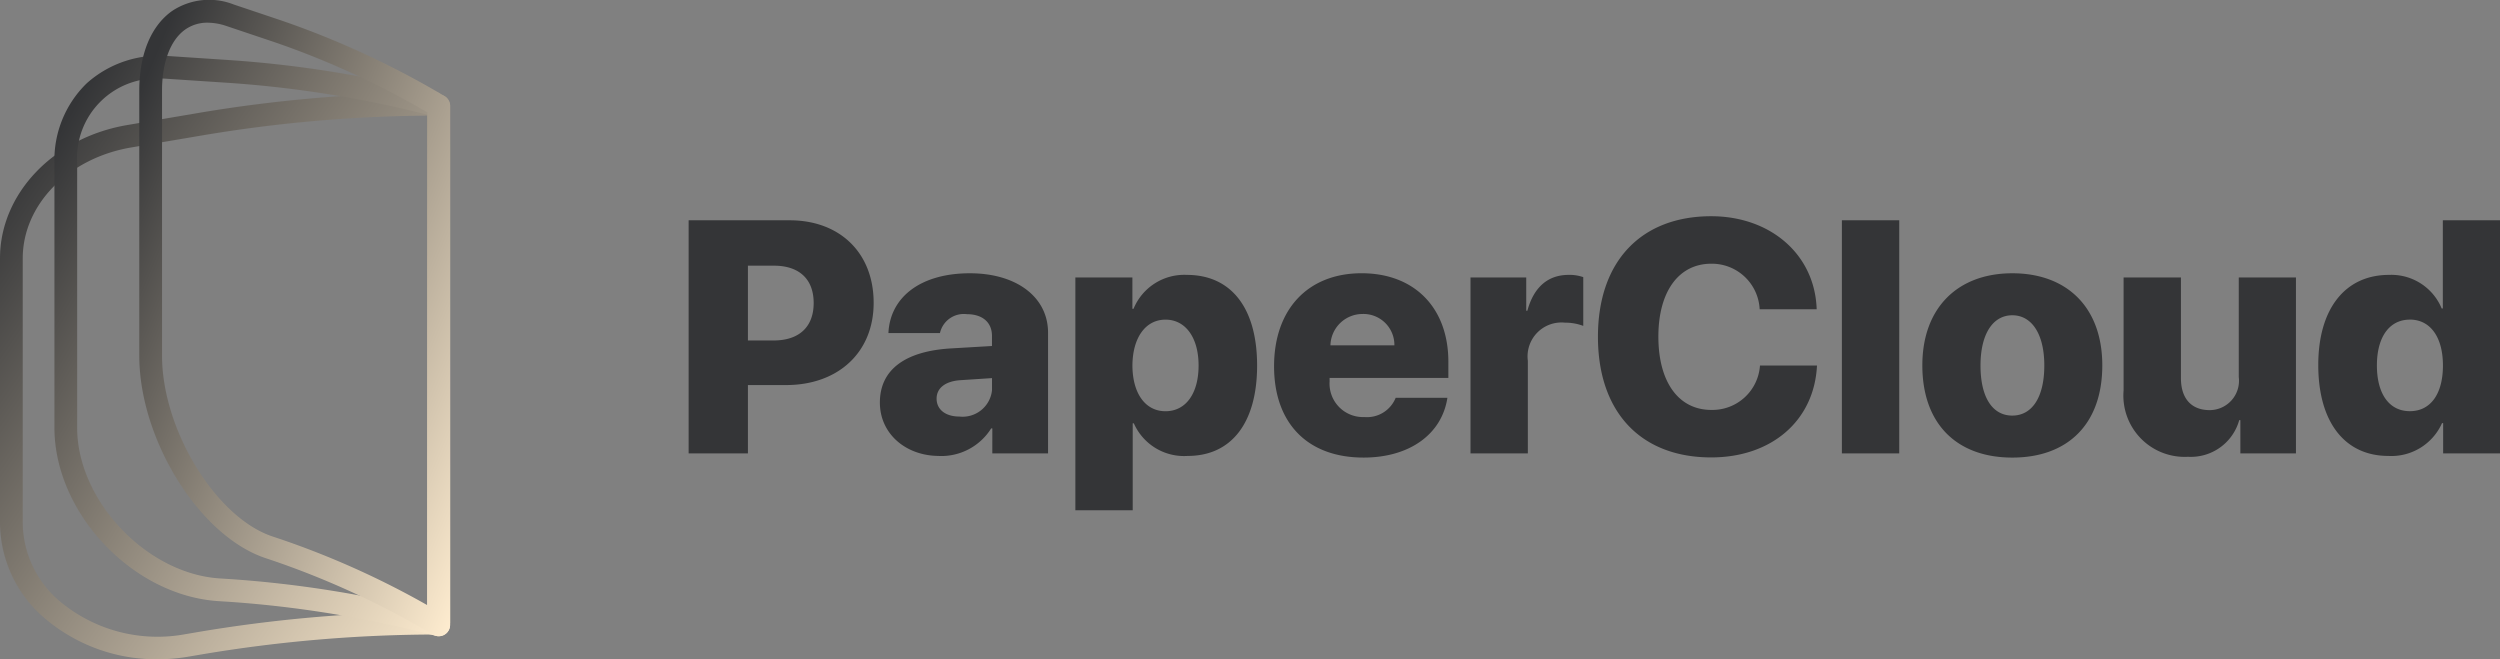 <svg xmlns="http://www.w3.org/2000/svg" xmlns:xlink="http://www.w3.org/1999/xlink" width="196.471" height="51.812" viewBox="0 0 196.471 51.812">
  <rect x="0" y="0" width="196.471" height="51.812" fill="#808080" stroke="none"/>
  <defs>
    <linearGradient id="linear-gradient" y1="0.145" x2="1" y2="1" gradientUnits="objectBoundingBox">
      <stop offset="0" stop-color="#343537"/>
      <stop offset="1" stop-color="#ffedd0"/>
    </linearGradient>
  </defs>
  <g id="Logo" transform="translate(-113.083 -54.946)">
    <g id="Group_129" data-name="Group 129" transform="translate(113.083 54.946)">
      <path id="Path_296" data-name="Path 296" d="M741.857,212.605a13.534,13.534,0,0,1-8.7-3.061,9.926,9.926,0,0,1-3.708-7.621V181.1c0-5.087,4.2-9.494,10-10.48l5.511-.936a113.521,113.521,0,0,1,18.968-1.6l.893.893v40.787l-.893.893a111.757,111.757,0,0,0-18.667,1.571l-.994.168A14.253,14.253,0,0,1,741.857,212.605Zm21.178-42.726a111.693,111.693,0,0,0-17.774,1.569l-5.511.936c-4.934.84-8.514,4.5-8.514,8.718v20.821a8.162,8.162,0,0,0,3.075,6.256,11.959,11.959,0,0,0,9.656,2.462l.994-.17a113.508,113.508,0,0,1,18.074-1.592Z" transform="translate(-729.449 -160.793)" fill="url(#linear-gradient)"/>
      <path id="Path_297" data-name="Path 297" d="M762.045,212.075a.874.874,0,0,1-.225-.029,87.512,87.512,0,0,0-16.257-2.677l-.863-.055c-6.729-.447-12.856-6.942-12.856-13.628V174.865a8.4,8.4,0,0,1,2.537-6.243,8.551,8.551,0,0,1,6.493-2.139l4.808.318a89.283,89.283,0,0,1,16.587,2.73.893.893,0,0,1,.668.863v40.787a.894.894,0,0,1-.893.893ZM740.19,168.246a6.258,6.258,0,0,0-6.56,6.619v20.821c0,5.709,5.436,11.465,11.186,11.845l.865.055a88.946,88.946,0,0,1,15.471,2.446V171.088a87.35,87.35,0,0,0-15.589-2.5l-4.807-.318C740.565,168.254,740.378,168.246,740.19,168.246Z" transform="translate(-727.566 -162.074)" fill="url(#linear-gradient)"/>
      <path id="Path_298" data-name="Path 298" d="M759.108,214.006a.9.9,0,0,1-.454-.123,66.849,66.849,0,0,0-12.517-5.8l-.668-.225c-5.178-1.739-9.894-9.32-9.894-15.9V171.132c0-2.843.906-5.06,2.55-6.243a5.267,5.267,0,0,1,4.867-.532l3.713,1.247a68.783,68.783,0,0,1,12.857,5.952.9.9,0,0,1,.44.77v40.787a.894.894,0,0,1-.893.893Zm-18.154-48.217a3,3,0,0,0-1.785.55c-1.149.826-1.806,2.573-1.806,4.792v20.822c0,5.807,4.215,12.714,8.675,14.211l.668.223a67.439,67.439,0,0,1,11.509,5.18V172.84a66.458,66.458,0,0,0-12.077-5.543l-3.713-1.247A4.658,4.658,0,0,0,740.954,165.789Z" transform="translate(-724.629 -164.006)" fill="url(#linear-gradient)"/>
    </g>
    <path id="Path_368" data-name="Path 368" d="M1.384,6.681V25H6.043V19.63h3c4.075,0,6.881-2.552,6.881-6.462,0-3.936-2.666-6.487-6.6-6.487Zm4.659,3.567H8.087c1.955,0,3.123,1.028,3.123,2.933s-1.168,2.945-3.148,2.945H6.043ZM22.661,22.105c-1.066,0-1.79-.533-1.79-1.409,0-.812.66-1.358,1.841-1.447l2.514-.165v.952A2.324,2.324,0,0,1,22.661,22.105Zm-1.6,3.1a4.627,4.627,0,0,0,4.1-2.171h.089V25h4.38V15.517c0-2.78-2.45-4.672-6.145-4.672-3.859,0-6.271,1.866-6.4,4.7h4.05a1.919,1.919,0,0,1,2.12-1.485c1.181,0,1.968.609,1.968,1.714v.787l-3.237.19c-3.58.216-5.573,1.663-5.573,4.253C16.415,23.5,18.5,25.2,21.062,25.2ZM40.536,10.972a4.308,4.308,0,0,0-4.189,2.666h-.089V11.175H31.776V29.469h4.507v-6.83h.089A4.313,4.313,0,0,0,40.6,25.2c3.44,0,5.459-2.6,5.459-7.109S44.027,10.972,40.536,10.972ZM38.86,21.687c-1.587,0-2.59-1.4-2.6-3.593.013-2.184,1.028-3.605,2.6-3.605s2.6,1.409,2.6,3.605S40.46,21.687,38.86,21.687Zm15.488-7.643a2.434,2.434,0,0,1,2.5,2.463H51.822A2.527,2.527,0,0,1,54.349,14.044Zm2.6,6.589a2.428,2.428,0,0,1-2.463,1.511,2.629,2.629,0,0,1-2.729-2.793v-.279H61.09V17.8c0-4.228-2.653-6.957-6.817-6.957-4.228,0-6.881,2.844-6.881,7.313s2.628,7.173,7.033,7.173c3.618,0,6.157-1.841,6.589-4.7ZM62.829,25h4.507V17.726a2.666,2.666,0,0,1,2.92-3,4.024,4.024,0,0,1,1.435.254V11.149a3.271,3.271,0,0,0-1.143-.178c-1.625,0-2.742.952-3.25,2.818h-.089V11.175h-4.38Zm18.916.317c4.723,0,8.1-2.869,8.315-7.224H85.579a3.746,3.746,0,0,1-3.821,3.491c-2.564,0-4.164-2.171-4.164-5.764,0-3.555,1.612-5.726,4.151-5.726a3.761,3.761,0,0,1,3.809,3.58h4.481c-.14-4.329-3.656-7.312-8.29-7.312-5.459,0-8.9,3.491-8.9,9.471S76.261,25.317,81.745,25.317ZM92.016,25h4.507V6.681H92.016Zm13.394.33c4.354,0,7.071-2.628,7.071-7.249,0-4.532-2.755-7.236-7.071-7.236-4.291,0-7.071,2.717-7.071,7.236C98.338,22.689,101.055,25.33,105.409,25.33Zm0-3.3c-1.549,0-2.5-1.409-2.5-3.936,0-2.488.978-3.948,2.5-3.948s2.514,1.46,2.514,3.948C107.923,20.62,106.945,22.029,105.409,22.029ZM127.7,11.175h-4.494V19a2.309,2.309,0,0,1-2.285,2.6c-1.409,0-2.26-.876-2.26-2.514V11.175h-4.507v8.887a4.816,4.816,0,0,0,5.065,5.205,3.946,3.946,0,0,0,4.024-2.882h.089V25H127.7ZM134.964,25.2a4.355,4.355,0,0,0,4.215-2.577h.089V25h4.469V6.681h-4.494v6.932h-.089a4.283,4.283,0,0,0-4.139-2.641c-3.453,0-5.561,2.666-5.561,7.084C129.454,22.524,131.523,25.2,134.964,25.2Zm1.688-10.715c1.612,0,2.6,1.384,2.6,3.605,0,2.247-.978,3.593-2.6,3.593s-2.59-1.358-2.59-3.593S135.04,14.488,136.652,14.488Z" transform="translate(165.818 65.577)" fill="#343537"/>
  </g>
</svg>
